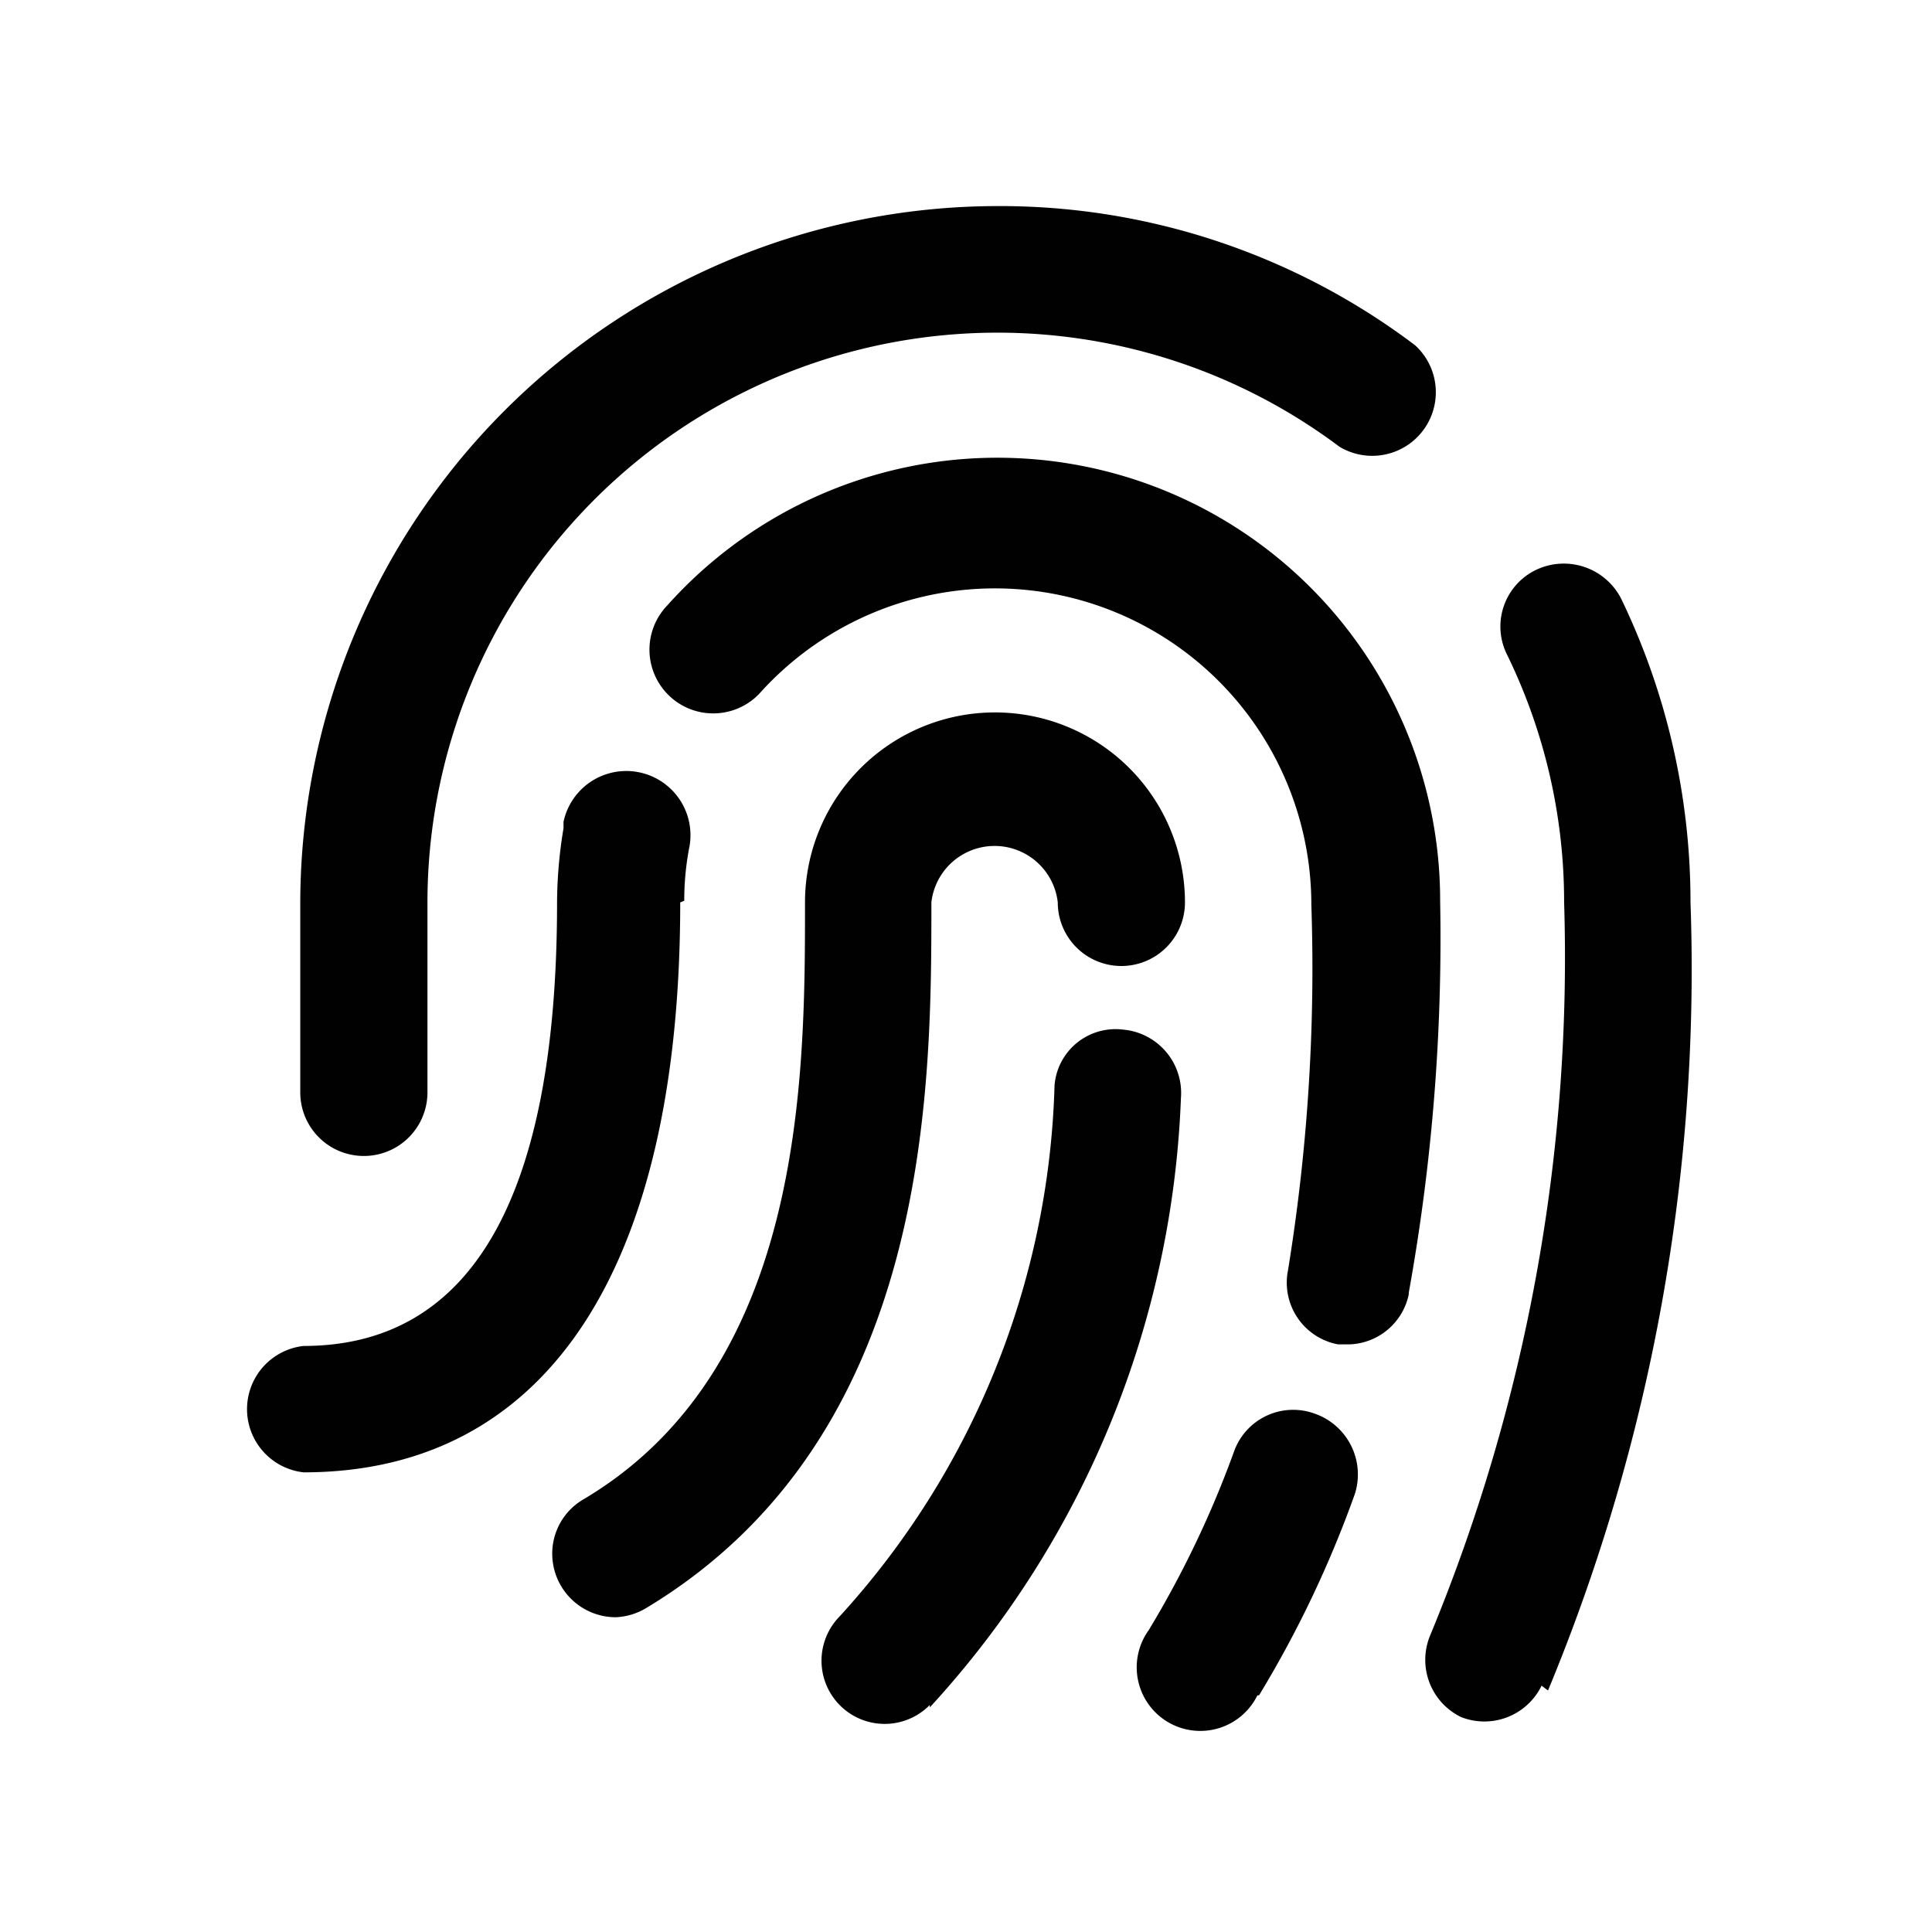 <svg id="Слой_1" data-name="Слой 1" xmlns="http://www.w3.org/2000/svg" viewBox="0 0 24 24"><defs><style>.cls-1{fill:#010101;}</style></defs><path class="cls-1" d="M7.65,20.09a.79.79,0,0,1-.79-.79.78.78,0,0,1,.38-.67C10,17,10,13.36,10,11.21a2.36,2.36,0,1,1,4.72,0,.79.79,0,0,1-1.58,0,.79.79,0,0,0-1.57,0c0,2.32,0,6.64-3.55,8.77A.8.8,0,0,1,7.65,20.09Zm3.9,1.12a11.84,11.84,0,0,0,3.12-7.57.79.79,0,0,0-.72-.85h0a.76.76,0,0,0-.85.69v0a10.2,10.2,0,0,1-2.67,6.6.78.78,0,0,0,1.12,1.1Zm4.09-.15a13.64,13.64,0,0,0,1.19-2.5.8.8,0,0,0-.5-1,.78.78,0,0,0-1,.47,12.54,12.54,0,0,1-1.06,2.22.79.79,0,1,0,1.35.81Zm1.86-5a24.76,24.76,0,0,0,.39-4.87,5.5,5.5,0,0,0-9.6-3.67A.79.79,0,1,0,9.43,8.62l0,0a3.93,3.93,0,0,1,6.86,2.62A23.36,23.36,0,0,1,16,15.78a.78.78,0,0,0,.62.92l.15,0A.78.78,0,0,0,17.5,16.08Zm-9-4.87a3.49,3.49,0,0,1,.06-.65A.79.79,0,0,0,7,10.21s0,.06,0,.08a5.72,5.72,0,0,0-.08.92c0,3.66-1.06,5.51-3.15,5.51a.79.79,0,0,0,0,1.57C6.78,18.29,8.45,15.78,8.45,11.21ZM19.23,21A23.38,23.38,0,0,0,21,11.21a8.67,8.67,0,0,0-.86-3.77.8.8,0,0,0-1.06-.36.78.78,0,0,0-.36,1.05h0a7,7,0,0,1,.71,3.08,22,22,0,0,1-1.67,9.12.79.79,0,0,0,.39,1h0a.79.79,0,0,0,1-.39ZM5.31,13.57V11.21A7.08,7.08,0,0,1,16.64,5.55a.79.79,0,0,0,.94-1.26,8.55,8.55,0,0,0-5.19-1.73,8.67,8.67,0,0,0-8.66,8.65v2.36a.79.79,0,1,0,1.58,0Z"/></svg>